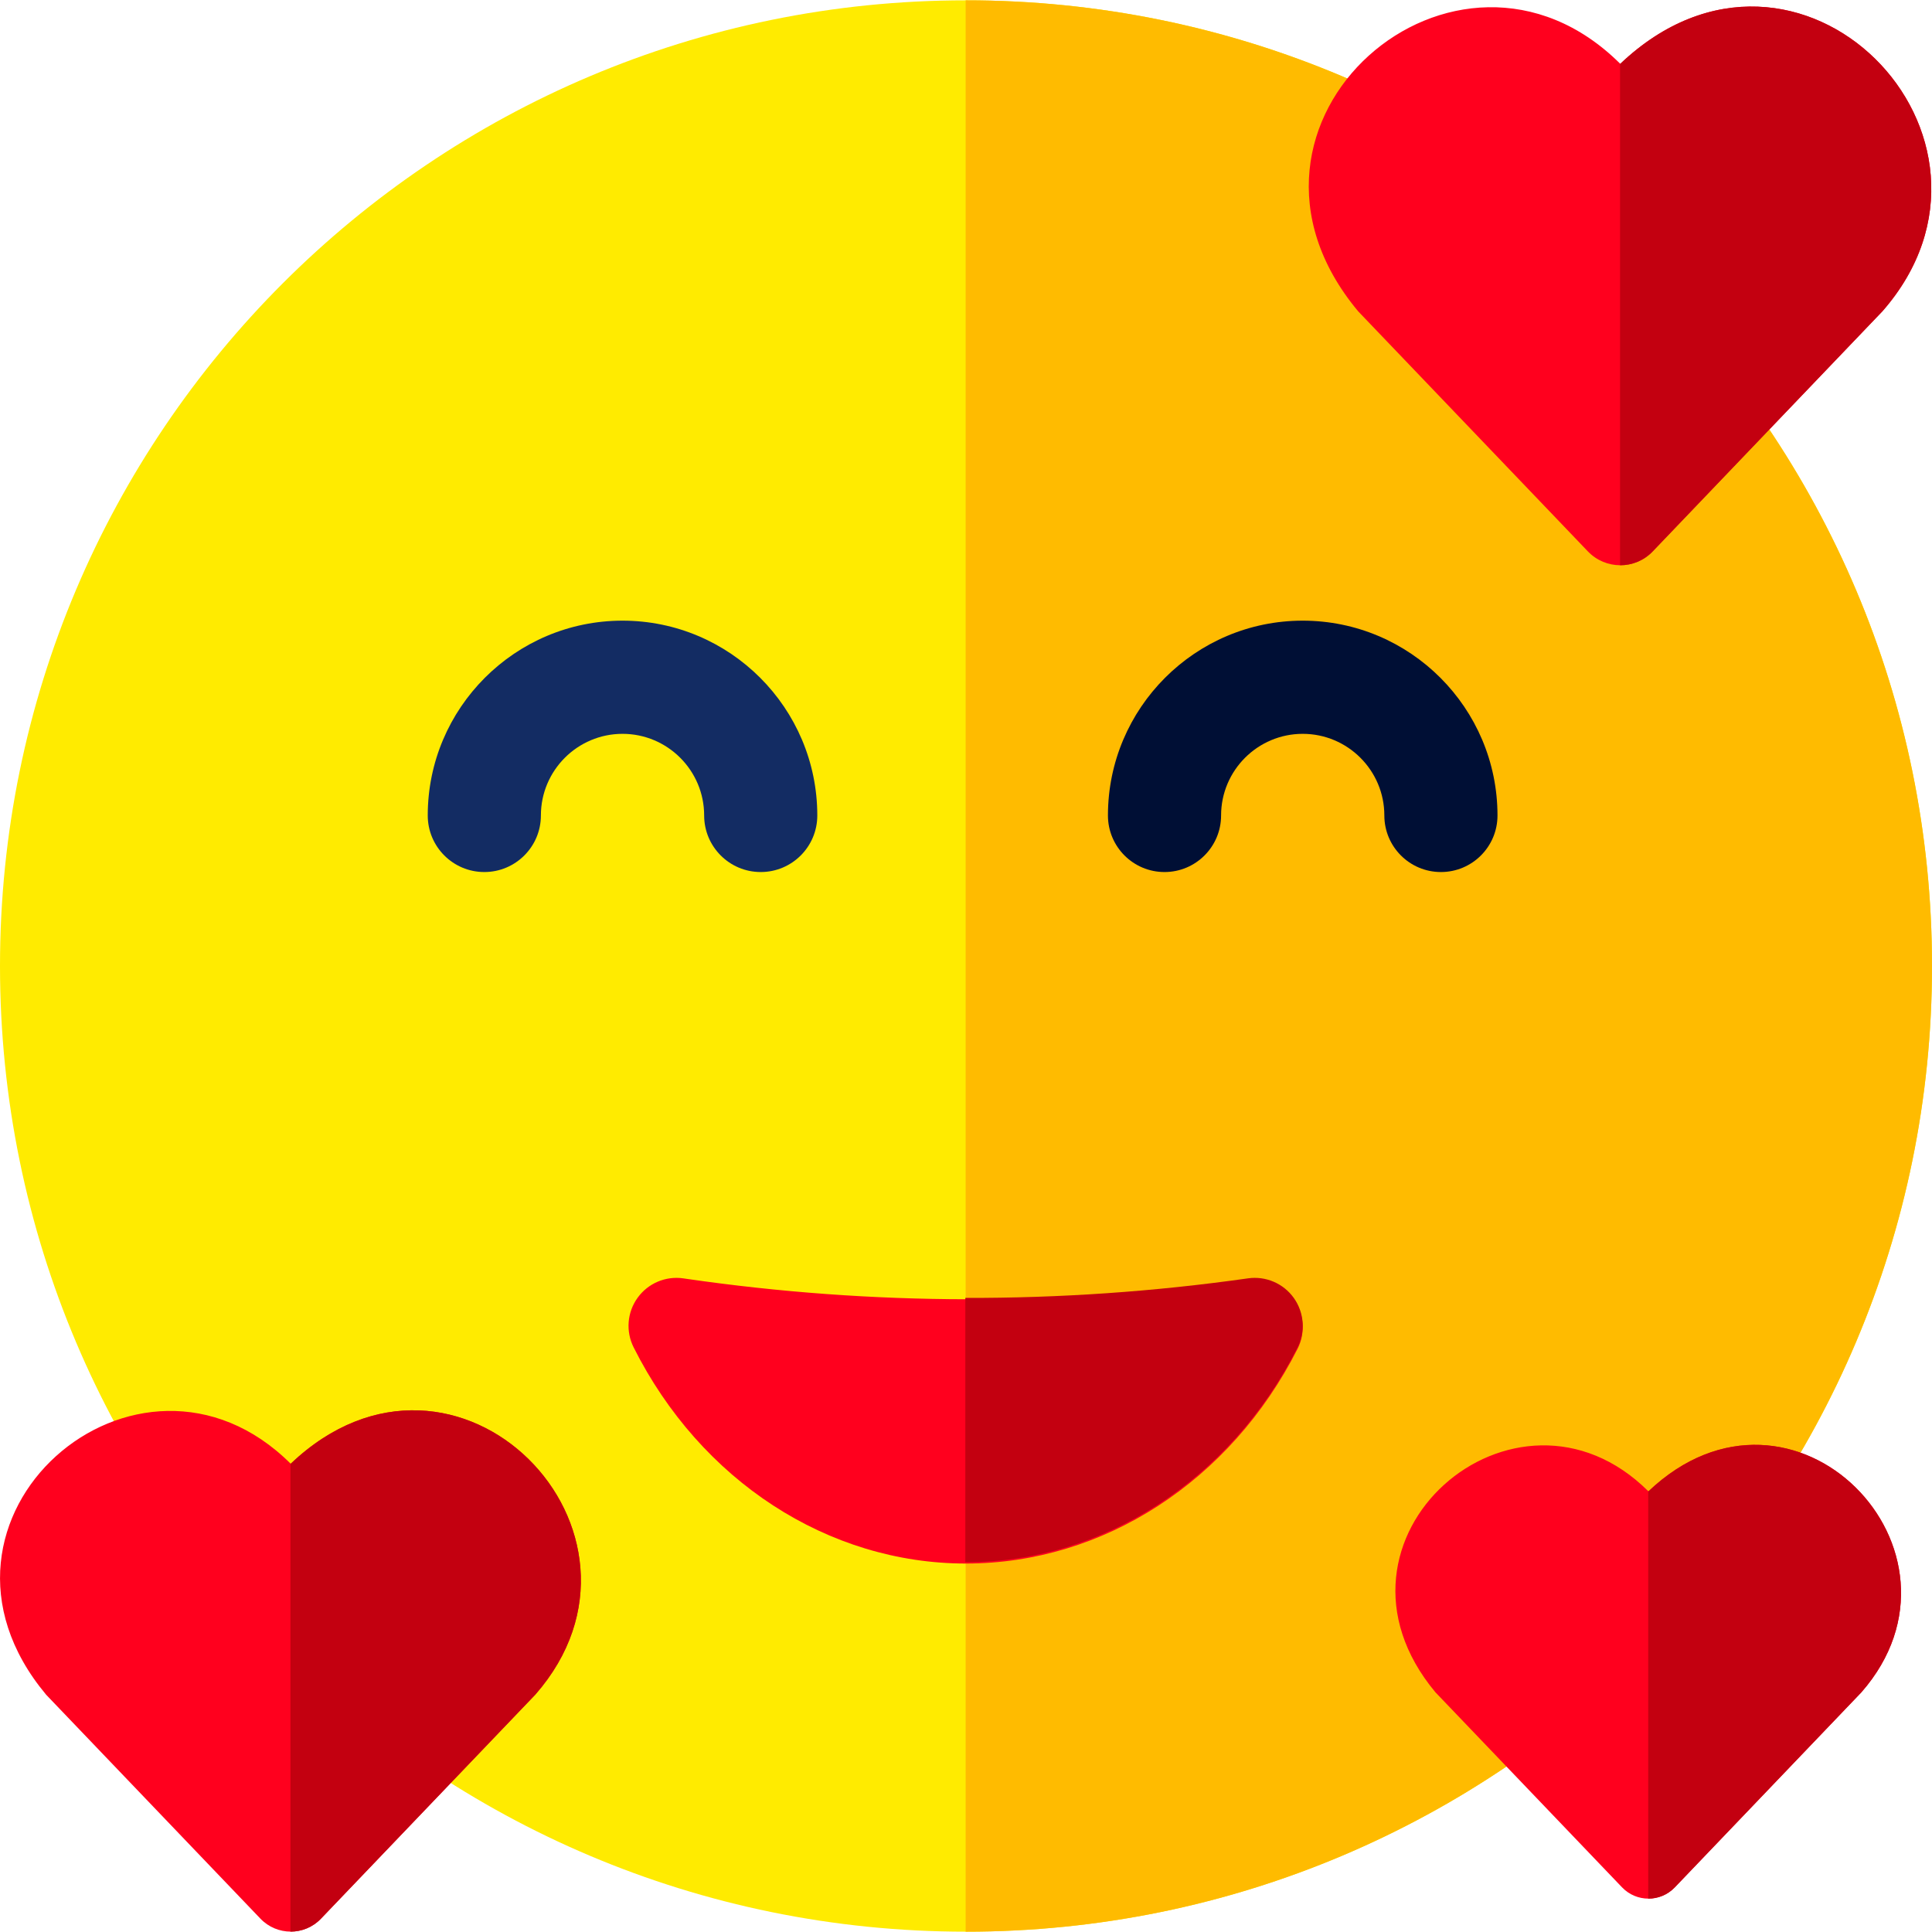 <svg width="60" height="60" viewBox="0 0 60 60" fill="none" xmlns="http://www.w3.org/2000/svg">
<path d="M30 59.99C46.569 59.99 60 46.563 60 30C60 13.437 46.569 0.01 30 0.01C13.431 0.01 0 13.437 0 30C0 46.563 13.431 59.99 30 59.99Z" fill="#FFEB00"/>
<path d="M30 0.01C29.996 0.01 29.993 0.01 29.989 0.01V59.99C29.993 59.99 29.996 59.99 30 59.99C46.568 59.99 60 46.563 60 30C60 13.437 46.568 0.01 30 0.01Z" fill="#FFBB00"/>
<path d="M23.625 27.082C22.655 27.082 21.868 26.295 21.868 25.325C21.868 23.927 20.731 22.79 19.333 22.79C17.935 22.79 16.798 23.927 16.798 25.325C16.798 26.295 16.011 27.082 15.041 27.082C14.07 27.082 13.284 26.295 13.284 25.325C13.284 21.989 15.997 19.275 19.333 19.275C22.669 19.275 25.382 21.989 25.382 25.325C25.382 26.295 24.596 27.082 23.625 27.082Z" fill="#132C63"/>
<path d="M44.749 27.082C43.779 27.082 42.992 26.295 42.992 25.325C42.992 23.927 41.855 22.79 40.457 22.79C39.059 22.79 37.922 23.927 37.922 25.325C37.922 26.295 37.135 27.082 36.165 27.082C35.194 27.082 34.408 26.295 34.408 25.325C34.408 21.989 37.121 19.275 40.457 19.275C43.793 19.275 46.506 21.989 46.506 25.325C46.506 26.295 45.72 27.082 44.749 27.082Z" fill="#000F35"/>
<path d="M42.175 9.664H42.176C37.282 3.798 45.244 -3.073 50.319 1.982C55.851 -3.272 63.187 4.266 58.463 9.664C58.382 9.749 53.489 14.863 51.327 17.123C50.777 17.698 49.862 17.698 49.312 17.123C47.17 14.885 42.36 9.857 42.175 9.664Z" fill="#FF001E"/>
<path d="M1.428 52.626H1.429C-3.137 47.153 4.292 40.741 9.028 45.458C14.189 40.556 21.034 47.589 16.627 52.626C16.551 52.705 11.985 57.477 9.968 59.586C9.455 60.122 8.601 60.122 8.088 59.586C6.089 57.498 1.601 52.806 1.428 52.626Z" fill="#FF001E"/>
<path d="M44.578 52.555H44.578C40.604 47.79 47.071 42.209 51.193 46.315C55.686 42.048 61.644 48.17 57.808 52.555C57.742 52.624 53.767 56.778 52.011 58.614C51.565 59.08 50.821 59.08 50.375 58.614C48.635 56.795 44.728 52.712 44.578 52.555Z" fill="#FF001E"/>
<path d="M29.999 48.557C25.712 48.557 21.757 45.984 19.678 41.843C19.429 41.347 19.476 40.754 19.801 40.304C20.125 39.854 20.672 39.621 21.222 39.701L21.311 39.714C27.099 40.553 32.969 40.562 38.76 39.741C39.309 39.663 39.856 39.897 40.179 40.349C40.502 40.8 40.548 41.393 40.297 41.888C38.212 46.002 34.266 48.557 29.999 48.557Z" fill="#FF001E"/>
<path d="M38.759 39.7C35.846 40.113 32.912 40.315 29.979 40.308V48.516C29.985 48.516 29.992 48.516 29.998 48.516C34.266 48.516 38.212 45.961 40.296 41.847C40.547 41.352 40.502 40.758 40.179 40.307C39.856 39.856 39.308 39.622 38.759 39.7Z" fill="#C30010"/>
<path d="M9.027 45.458C9.025 45.455 9.022 45.453 9.02 45.451V59.988C9.364 59.99 9.709 59.856 9.967 59.586C11.985 57.477 16.551 52.705 16.626 52.626C21.034 47.589 14.189 40.555 9.027 45.458Z" fill="#C30010"/>
<path d="M51.194 46.315C51.191 46.313 51.189 46.311 51.187 46.309V58.963C51.487 58.965 51.787 58.849 52.012 58.614C53.768 56.778 57.742 52.624 57.808 52.555C61.645 48.17 55.686 42.048 51.194 46.315Z" fill="#C30010"/>
<path d="M50.319 1.982C50.317 1.979 50.314 1.977 50.312 1.974V17.554C50.681 17.556 51.05 17.413 51.327 17.123C53.489 14.863 58.382 9.749 58.463 9.664C63.187 4.266 55.851 -3.272 50.319 1.982Z" fill="#C30010"/>
</svg>
